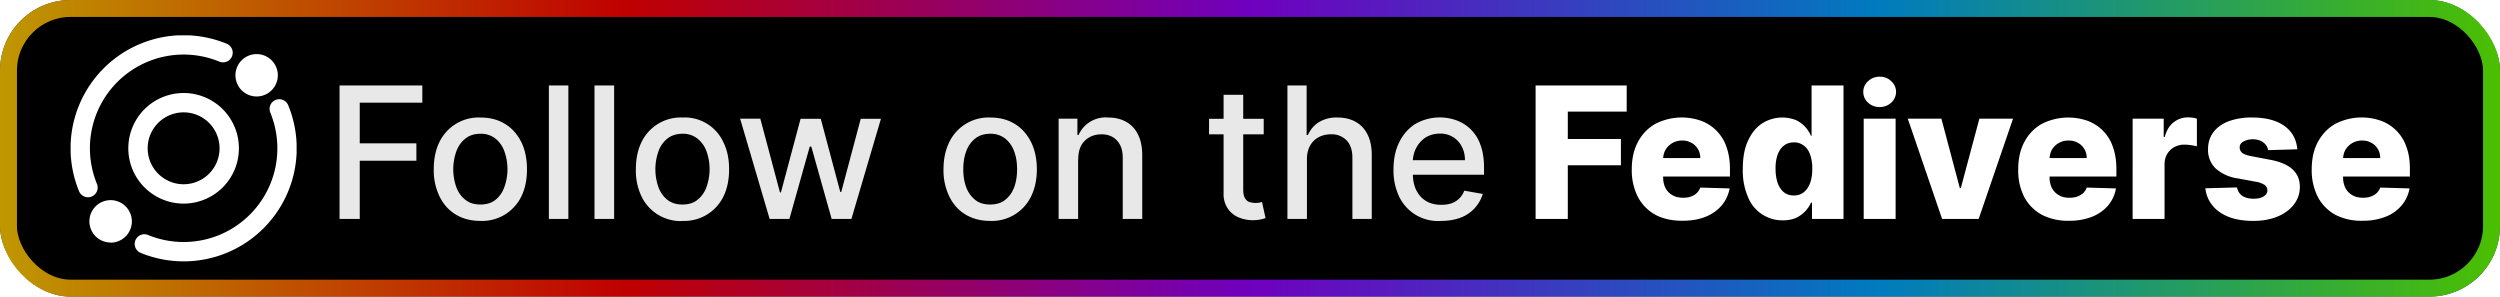<svg xmlns="http://www.w3.org/2000/svg" width="177" height="21" fill="none"><g clip-path="url(#a)"><rect width="177" height="21" fill="#000" rx="5"/><g filter="url(#b)"><g clip-path="url(#c)"><path stroke="#fff" stroke-linecap="square" stroke-miterlimit="2.9" stroke-width="1.37" d="M13 13.73a3.23 3.23 0 1 0 0-6.46 3.23 3.23 0 0 0 0 6.46Z"/><path stroke="#fff" stroke-linecap="round" stroke-miterlimit="2.9" stroke-width="1.37" d="M19.77 7.71a7.32 7.32 0 0 1-9.55 9.56m-3.99-3.99a7.32 7.32 0 0 1 9.56-9.55"/><path fill="#fff" d="M18.17 6.83a1.5 1.5 0 1 0 0-3 1.5 1.5 0 0 0 0 3ZM7.83 17.18a1.5 1.5 0 1 0 0-3.01 1.5 1.5 0 0 0 0 3Z"/></g></g><g filter="url(#d)"><path fill="#E8E8E8" d="M24.04 15.5V6.05h5.86v1.22h-4.43v2.88h4.01v1.23h-4.01v4.12h-1.43Zm9.97.14c-.66 0-1.24-.15-1.74-.45-.5-.3-.88-.73-1.15-1.28a4.24 4.24 0 0 1-.41-1.92c0-.74.13-1.38.4-1.93a3.08 3.08 0 0 1 2.9-1.74c.67 0 1.25.15 1.74.45.5.3.88.74 1.16 1.29.27.55.4 1.2.4 1.93s-.13 1.37-.4 1.92a3.08 3.08 0 0 1-2.9 1.73Zm0-1.16c.44 0 .8-.11 1.08-.34a2 2 0 0 0 .62-.9 3.75 3.75 0 0 0 .01-2.5 2.03 2.03 0 0 0-.63-.92 1.64 1.64 0 0 0-1.07-.35c-.44 0-.8.12-1.08.35-.29.23-.5.53-.64.92a3.81 3.81 0 0 0 0 2.49c.14.38.35.68.64.91.28.23.64.34 1.08.34Zm6.23-8.43v9.45h-1.38V6.05h1.38Zm3.24 0v9.45h-1.39V6.05h1.39Zm4.84 9.6a3.08 3.08 0 0 1-2.9-1.74 4.24 4.24 0 0 1-.4-1.92c0-.74.13-1.38.4-1.93a3.08 3.08 0 0 1 2.9-1.74 3 3 0 0 1 2.89 1.74c.28.55.41 1.2.41 1.93s-.13 1.37-.4 1.92a3.08 3.08 0 0 1-2.9 1.73Zm0-1.17c.43 0 .8-.11 1.07-.34a2 2 0 0 0 .63-.9 3.75 3.75 0 0 0 .01-2.5 2.03 2.03 0 0 0-.64-.92 1.64 1.64 0 0 0-1.07-.35c-.43 0-.79.12-1.08.35-.28.23-.5.53-.63.92a3.81 3.81 0 0 0 0 2.49c.14.38.35.68.63.91.29.23.65.34 1.08.34Zm6.17 1.02L52.4 8.4h1.43l1.39 5.22h.07l1.39-5.21h1.43l1.38 5.18h.07l1.38-5.18h1.43l-2.09 7.09h-1.4l-1.44-5.12h-.11l-1.44 5.12h-1.4Zm15.61.14c-.66 0-1.24-.15-1.74-.45-.5-.3-.88-.73-1.15-1.28a4.24 4.24 0 0 1-.41-1.92c0-.74.14-1.38.41-1.93a3.08 3.08 0 0 1 2.9-1.74c.66 0 1.24.15 1.73.45.5.3.88.74 1.16 1.29.27.55.41 1.2.41 1.93s-.14 1.37-.41 1.92a3.08 3.08 0 0 1-2.9 1.73Zm0-1.16c.44 0 .8-.11 1.08-.34a2 2 0 0 0 .63-.9c.14-.39.2-.8.2-1.26 0-.45-.06-.87-.2-1.24a2.03 2.03 0 0 0-.63-.92 1.64 1.64 0 0 0-1.07-.35c-.44 0-.8.12-1.08.35-.28.23-.5.53-.63.92-.14.37-.2.79-.2 1.24 0 .46.06.87.2 1.25a2 2 0 0 0 .63.91c.28.23.64.34 1.08.34Zm6.23-3.19v4.21h-1.38V8.4h1.33v1.16h.08a2.1 2.1 0 0 1 2.09-1.24c.49 0 .91.1 1.27.3.37.2.65.5.85.9.2.4.3.88.3 1.47v4.51h-1.38v-4.34c0-.52-.14-.92-.4-1.2-.27-.3-.64-.45-1.1-.45-.33 0-.61.07-.86.21a1.5 1.5 0 0 0-.59.6c-.14.27-.2.6-.2.97Zm13.14-2.88v1.1H85.6v-1.1h3.87Zm-2.83-1.7h1.38v6.7c0 .28.04.48.12.61.08.14.18.23.3.28a1.61 1.61 0 0 0 .71.05l.2-.05.25 1.14a2.7 2.7 0 0 1-1.91-.05 1.74 1.74 0 0 1-.76-.62 1.8 1.8 0 0 1-.3-1.07V6.71Zm5.89 4.58v4.21h-1.38V6.05h1.36v3.51h.09c.17-.38.42-.68.76-.9a2.4 2.4 0 0 1 1.34-.34c.49 0 .91.1 1.27.3.37.2.65.5.85.9.2.39.3.88.3 1.47v4.51h-1.37v-4.34c0-.52-.14-.93-.4-1.21a1.45 1.45 0 0 0-1.12-.44c-.33 0-.62.07-.88.21a1.5 1.5 0 0 0-.6.6c-.15.27-.22.6-.22.97Zm9.5 4.35a3.04 3.04 0 0 1-2.97-1.72 4.3 4.3 0 0 1-.4-1.92c0-.73.13-1.37.4-1.92.27-.55.65-.99 1.14-1.3a3.47 3.47 0 0 1 2.89-.27 2.8 2.8 0 0 1 1.72 1.73c.17.45.26 1 .26 1.64v.49h-5.64v-1.03h4.29c0-.37-.08-.69-.23-.97a1.67 1.67 0 0 0-1.55-.91c-.39 0-.73.1-1.02.28a2.06 2.06 0 0 0-.89 1.73v.8c0 .48.08.88.25 1.21.17.33.4.59.7.76.3.18.66.26 1.06.26.26 0 .5-.03.71-.1a1.48 1.48 0 0 0 .92-.9l1.31.23a2.58 2.58 0 0 1-1.57 1.68c-.4.15-.87.23-1.38.23Z"/><path fill="#fff" d="M108.72 15.5V6.05h6.45V7.9H111v1.94h3.76v1.86H111v3.8h-2.28Zm10.4.13c-.75 0-1.39-.14-1.93-.43a3.1 3.1 0 0 1-1.23-1.26 4.17 4.17 0 0 1-.43-1.96c0-.73.14-1.37.43-1.92.29-.55.7-.98 1.22-1.28a4.1 4.1 0 0 1 3.25-.23 2.98 2.98 0 0 1 1.8 1.84c.16.45.25.96.25 1.55v.56h-6.16v-1.31h4.06c0-.24-.06-.46-.17-.64a1.16 1.16 0 0 0-.46-.44 1.3 1.3 0 0 0-.66-.16 1.35 1.35 0 0 0-1.15.62c-.12.2-.18.41-.19.66v1.33c0 .29.06.54.17.76.12.22.28.38.49.5.2.12.46.18.75.18.2 0 .38-.02.54-.08a1.03 1.03 0 0 0 .68-.64l2.08.06c-.09.46-.28.87-.57 1.21-.3.35-.67.61-1.14.8-.47.19-1.02.28-1.64.28Zm7.1-.03a2.61 2.61 0 0 1-2.45-1.62 4.73 4.73 0 0 1-.38-2.02c0-.83.13-1.52.4-2.06.26-.54.6-.94 1.03-1.2a2.65 2.65 0 0 1 2.35-.19c.26.13.48.29.65.49.18.2.3.4.4.62h.04V6.05h2.26v9.45h-2.23v-1.15h-.07a2.18 2.18 0 0 1-1.07 1.08c-.26.11-.57.17-.93.17Zm.79-1.76c.27 0 .5-.07.7-.23.2-.16.34-.38.45-.66.1-.28.15-.61.15-1a3 3 0 0 0-.15-1c-.1-.28-.25-.5-.45-.64a1.1 1.1 0 0 0-.7-.23c-.28 0-.52.08-.71.23-.2.15-.34.37-.45.65a3 3 0 0 0-.14 1c0 .38.05.7.15 1 .1.27.25.5.44.65.19.16.43.23.7.23Zm4.94 1.66V8.4h2.26v7.1h-2.26Zm1.13-7.92c-.32 0-.59-.1-.82-.31a1.01 1.01 0 0 1-.34-.77 1 1 0 0 1 .34-.75c.23-.22.5-.32.82-.32.32 0 .6.1.82.32a1 1 0 0 1 .34.75c0 .3-.12.56-.34.77-.23.2-.5.31-.82.31Zm9.44.83-2.43 7.09h-2.59l-2.43-7.1h2.38l1.3 4.9h.08l1.31-4.9h2.38Zm3.95 7.22a4 4 0 0 1-1.92-.43c-.53-.3-.95-.72-1.24-1.26a4.17 4.17 0 0 1-.42-1.96c0-.73.14-1.37.43-1.92.29-.55.7-.98 1.22-1.28a4.14 4.14 0 0 1 3.25-.23 2.98 2.98 0 0 1 1.8 1.84c.16.45.25.96.25 1.55v.56h-6.16v-1.31h4.06c0-.24-.06-.46-.17-.64a1.17 1.17 0 0 0-.46-.44c-.2-.11-.41-.16-.66-.16a1.35 1.35 0 0 0-1.16.62c-.11.2-.17.41-.18.66v1.33c0 .29.06.54.17.76.12.22.28.38.49.5.2.12.45.18.74.18.2 0 .39-.02.55-.08.16-.05.3-.14.42-.24a1 1 0 0 0 .26-.4l2.07.06a2.5 2.5 0 0 1-.56 1.21c-.3.35-.67.61-1.14.8a4.4 4.4 0 0 1-1.64.28Zm4.52-.13V8.4h2.2v1.3h.07c.13-.47.34-.81.63-1.04.3-.23.63-.35 1.02-.35a2.33 2.33 0 0 1 .63.09v1.96a3.77 3.77 0 0 0-.89-.12c-.26 0-.5.06-.72.18a1.3 1.3 0 0 0-.5.5c-.12.2-.18.45-.18.73v3.85h-2.26Zm11.66-4.93-2.07.06a.77.77 0 0 0-.18-.4.94.94 0 0 0-.37-.27 1.4 1.4 0 0 0-.53-.1c-.26 0-.48.06-.66.16-.19.1-.28.25-.27.43 0 .13.05.25.16.36.12.1.33.18.63.24l1.36.26c.71.13 1.24.36 1.58.67.35.32.53.73.53 1.25a2 2 0 0 1-.44 1.27c-.28.36-.67.64-1.16.84-.5.2-1.05.3-1.69.3-1.01 0-1.8-.21-2.4-.63a2.33 2.33 0 0 1-1-1.68l2.24-.06c.05.26.18.46.38.6.2.13.47.2.8.2.28 0 .52-.05.7-.16.18-.11.27-.25.27-.43a.46.46 0 0 0-.2-.39 1.7 1.7 0 0 0-.66-.23l-1.24-.23a2.94 2.94 0 0 1-1.58-.72 1.8 1.8 0 0 1-.52-1.34c0-.47.12-.87.38-1.21.25-.34.62-.6 1.09-.78a4.7 4.7 0 0 1 1.66-.26c.96 0 1.72.2 2.28.6.55.4.85.95.91 1.65Zm4.6 5.06a4 4 0 0 1-1.92-.43 3.1 3.1 0 0 1-1.23-1.26 4.17 4.17 0 0 1-.43-1.96c0-.73.14-1.37.43-1.92.3-.55.7-.98 1.22-1.28a4.08 4.08 0 0 1 3.25-.23 2.97 2.97 0 0 1 1.8 1.84c.17.45.25.96.25 1.55v.56h-6.16v-1.31h4.06c0-.24-.06-.46-.17-.64a1.16 1.16 0 0 0-.46-.44c-.19-.11-.4-.16-.66-.16a1.35 1.35 0 0 0-1.15.62c-.12.2-.18.41-.19.66v1.33c0 .29.06.54.17.76.12.22.28.38.49.5.2.12.46.18.75.18.2 0 .38-.02.54-.08.16-.05.3-.14.42-.24a1 1 0 0 0 .26-.4l2.08.06c-.09.46-.28.87-.57 1.21a2.8 2.8 0 0 1-1.14.8 4.4 4.4 0 0 1-1.63.28Z"/></g></g><rect width="175.8" height="19.8" x=".6" y=".6" stroke="url(#e)" stroke-opacity=".75" stroke-width="1.2" rx="4.4"/><defs><clipPath id="a"><rect width="177" height="21" fill="#fff" rx="5"/></clipPath><clipPath id="c"><path fill="#fff" d="M5 2.5h16v16H5z"/></clipPath><filter id="b" width="27.2" height="27.2" x="-.6" y="-3.1" color-interpolation-filters="sRGB" filterUnits="userSpaceOnUse"><feFlood flood-opacity="0" result="BackgroundImageFix"/><feColorMatrix in="SourceAlpha" result="hardAlpha" values="0 0 0 0 0 0 0 0 0 0 0 0 0 0 0 0 0 0 127 0"/><feOffset/><feGaussianBlur stdDeviation="2.8"/><feComposite in2="hardAlpha" operator="out"/><feColorMatrix values="0 0 0 0 0 0 0 0 0 0 0 0 0 0 0 0 0 0 0.25 0"/><feBlend in2="BackgroundImageFix" result="effect1_dropShadow_2023_2"/><feBlend in="SourceGraphic" in2="effect1_dropShadow_2023_2" result="shape"/></filter><filter id="d" width="160.43" height="27.43" x="17.29" y="-3.21" color-interpolation-filters="sRGB" filterUnits="userSpaceOnUse"><feFlood flood-opacity="0" result="BackgroundImageFix"/><feColorMatrix in="SourceAlpha" result="hardAlpha" values="0 0 0 0 0 0 0 0 0 0 0 0 0 0 0 0 0 0 127 0"/><feOffset/><feGaussianBlur stdDeviation="2.86"/><feComposite in2="hardAlpha" operator="out"/><feColorMatrix values="0 0 0 0 0 0 0 0 0 0 0 0 0 0 0 0 0 0 0.25 0"/><feBlend in2="BackgroundImageFix" result="effect1_dropShadow_2023_2"/><feBlend in="SourceGraphic" in2="effect1_dropShadow_2023_2" result="shape"/></filter><linearGradient id="e" x1="0" x2="177" y1="10.5" y2="10.5" gradientUnits="userSpaceOnUse"><stop stop-color="#FFCA00"/><stop offset=".25" stop-color="red"/><stop offset=".5" stop-color="#9500FF"/><stop offset=".75" stop-color="#00A3FF"/><stop offset="1" stop-color="#64FF00"/></linearGradient></defs></svg>